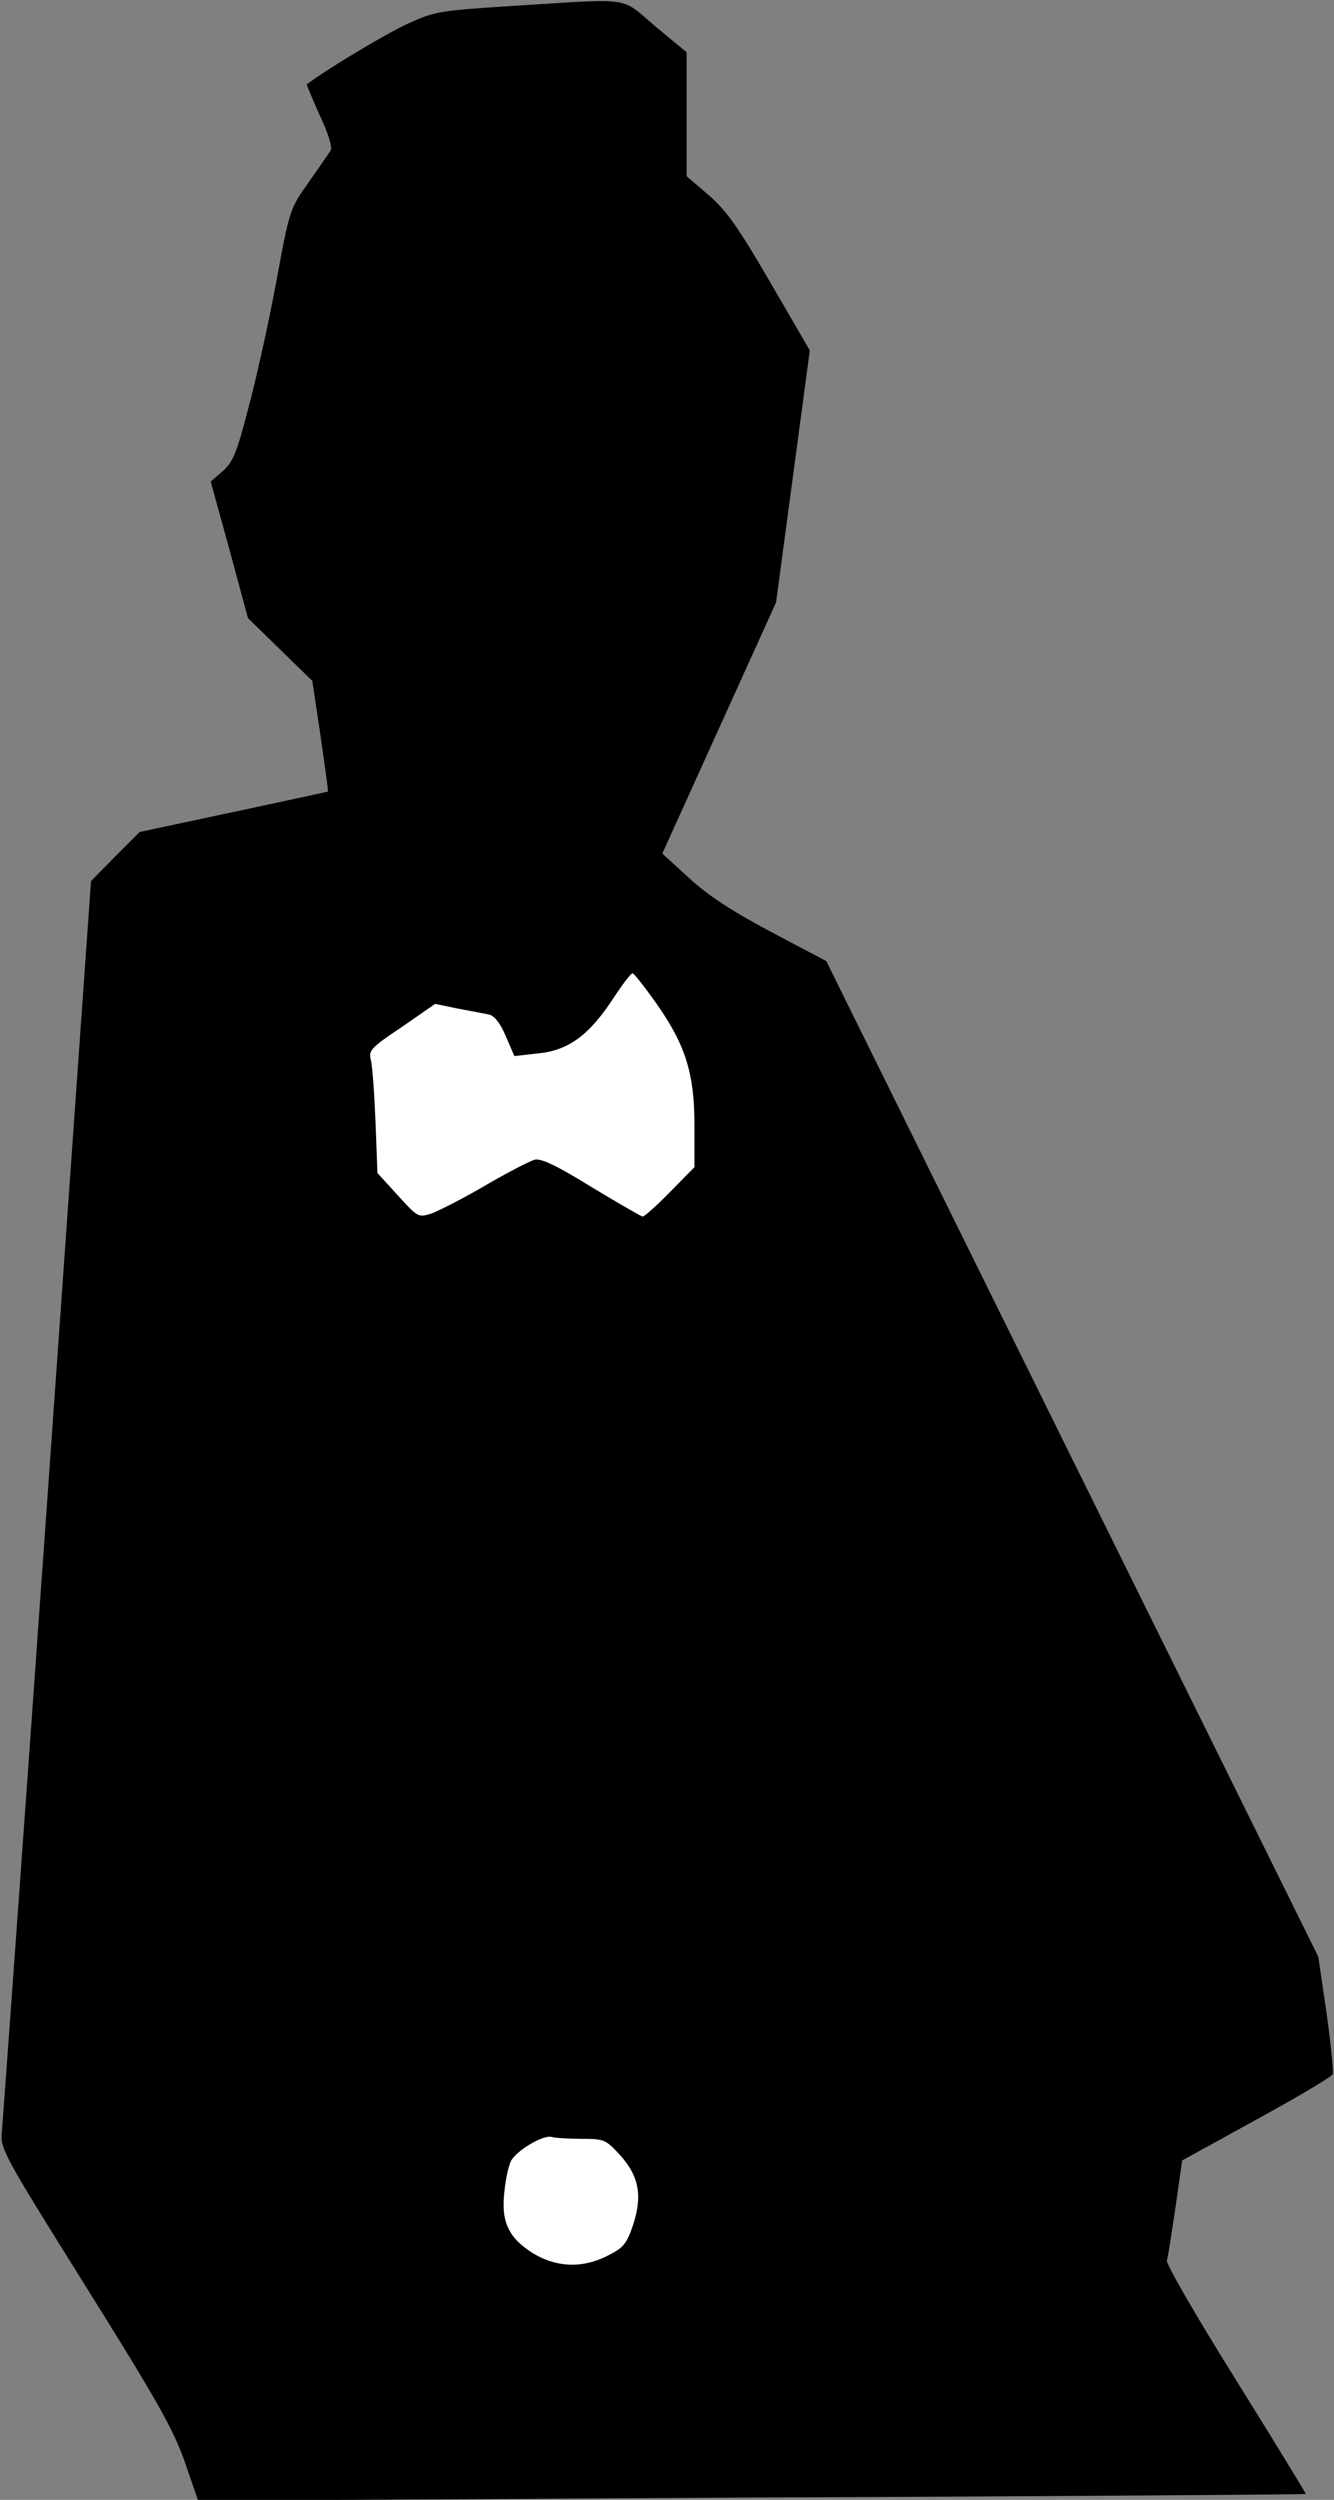 <?xml version="1.0" standalone="no"?>
<!DOCTYPE svg PUBLIC "-//W3C//DTD SVG 20010904//EN"
 "http://www.w3.org/TR/2001/REC-SVG-20010904/DTD/svg10.dtd">
<svg version="1.0" xmlns="http://www.w3.org/2000/svg"
 width="340pt" height="637pt" viewBox="0 0 340 637"
 preserveAspectRatio="xMidYMid meet">
<rect x="0" y="0" width="340" height="637" fill="#808080" stroke="none"/>
<g transform="translate(0,637) scale(0.1,-0.1)"
fill="#000000" stroke="none">
<path fill="#000000" stroke="none" d="M1308 6355 c-188 -12 -200 -14 -270
-46 -54 -25 -202 -113 -256 -154 -1 -1 14 -36 33 -79 20 -42 33 -82 28 -89 -4
-6 -29 -43 -56 -81 -48 -68 -49 -69 -83 -255 -19 -102 -51 -247 -71 -321 -30
-116 -40 -139 -66 -161 l-30 -26 48 -174 47 -174 82 -80 82 -80 21 -140 c11
-77 20 -141 19 -142 0 0 -109 -24 -241 -52 l-239 -51 -62 -62 -62 -63 -111
-1570 c-61 -863 -114 -1590 -116 -1615 -5 -44 -2 -51 213 -395 184 -294 224
-366 253 -448 l34 -99 1410 8 c776 3 1411 8 1413 9 1 1 -79 132 -178 291 -99
158 -178 295 -176 304 3 8 12 69 22 135 l17 120 189 104 c104 57 192 109 195
116 2 7 -5 77 -16 156 l-21 143 -627 1268 -627 1269 -140 74 c-100 53 -161 93
-209 137 l-69 63 145 320 145 320 43 321 43 321 -101 174 c-82 141 -112 183
-157 222 l-56 48 0 158 0 158 -80 66 c-91 77 -52 71 -362 52z"/>
<path fill="#ffffff" stroke="none" d="M1673 3813 c75 -107 97 -179 97 -312
l0 -105 -62 -63 c-34 -35 -66 -63 -70 -63 -3 0 -62 34 -130 75 -87 54 -129 74
-145 70 -12 -3 -68 -32 -125 -65 -56 -33 -119 -65 -138 -72 -34 -11 -35 -10
-86 46 l-52 57 -5 132 c-3 73 -8 143 -12 157 -6 23 1 31 79 83 l85 59 58 -12
c32 -6 68 -13 79 -15 14 -3 29 -22 43 -55 l22 -51 62 7 c77 8 129 47 190 140
23 35 45 64 49 64 4 0 31 -35 61 -77z"/>
<path fill="#ffffff" stroke="none" d="M1484 920 c56 0 60 -2 96 -41 49 -54
58 -105 33 -180 -16 -47 -25 -57 -63 -76 -65 -34 -133 -31 -194 7 -61 39 -80
81 -70 159 3 31 11 64 16 74 14 27 81 67 103 62 11 -3 46 -5 79 -5z"/>
</g>
</svg>
